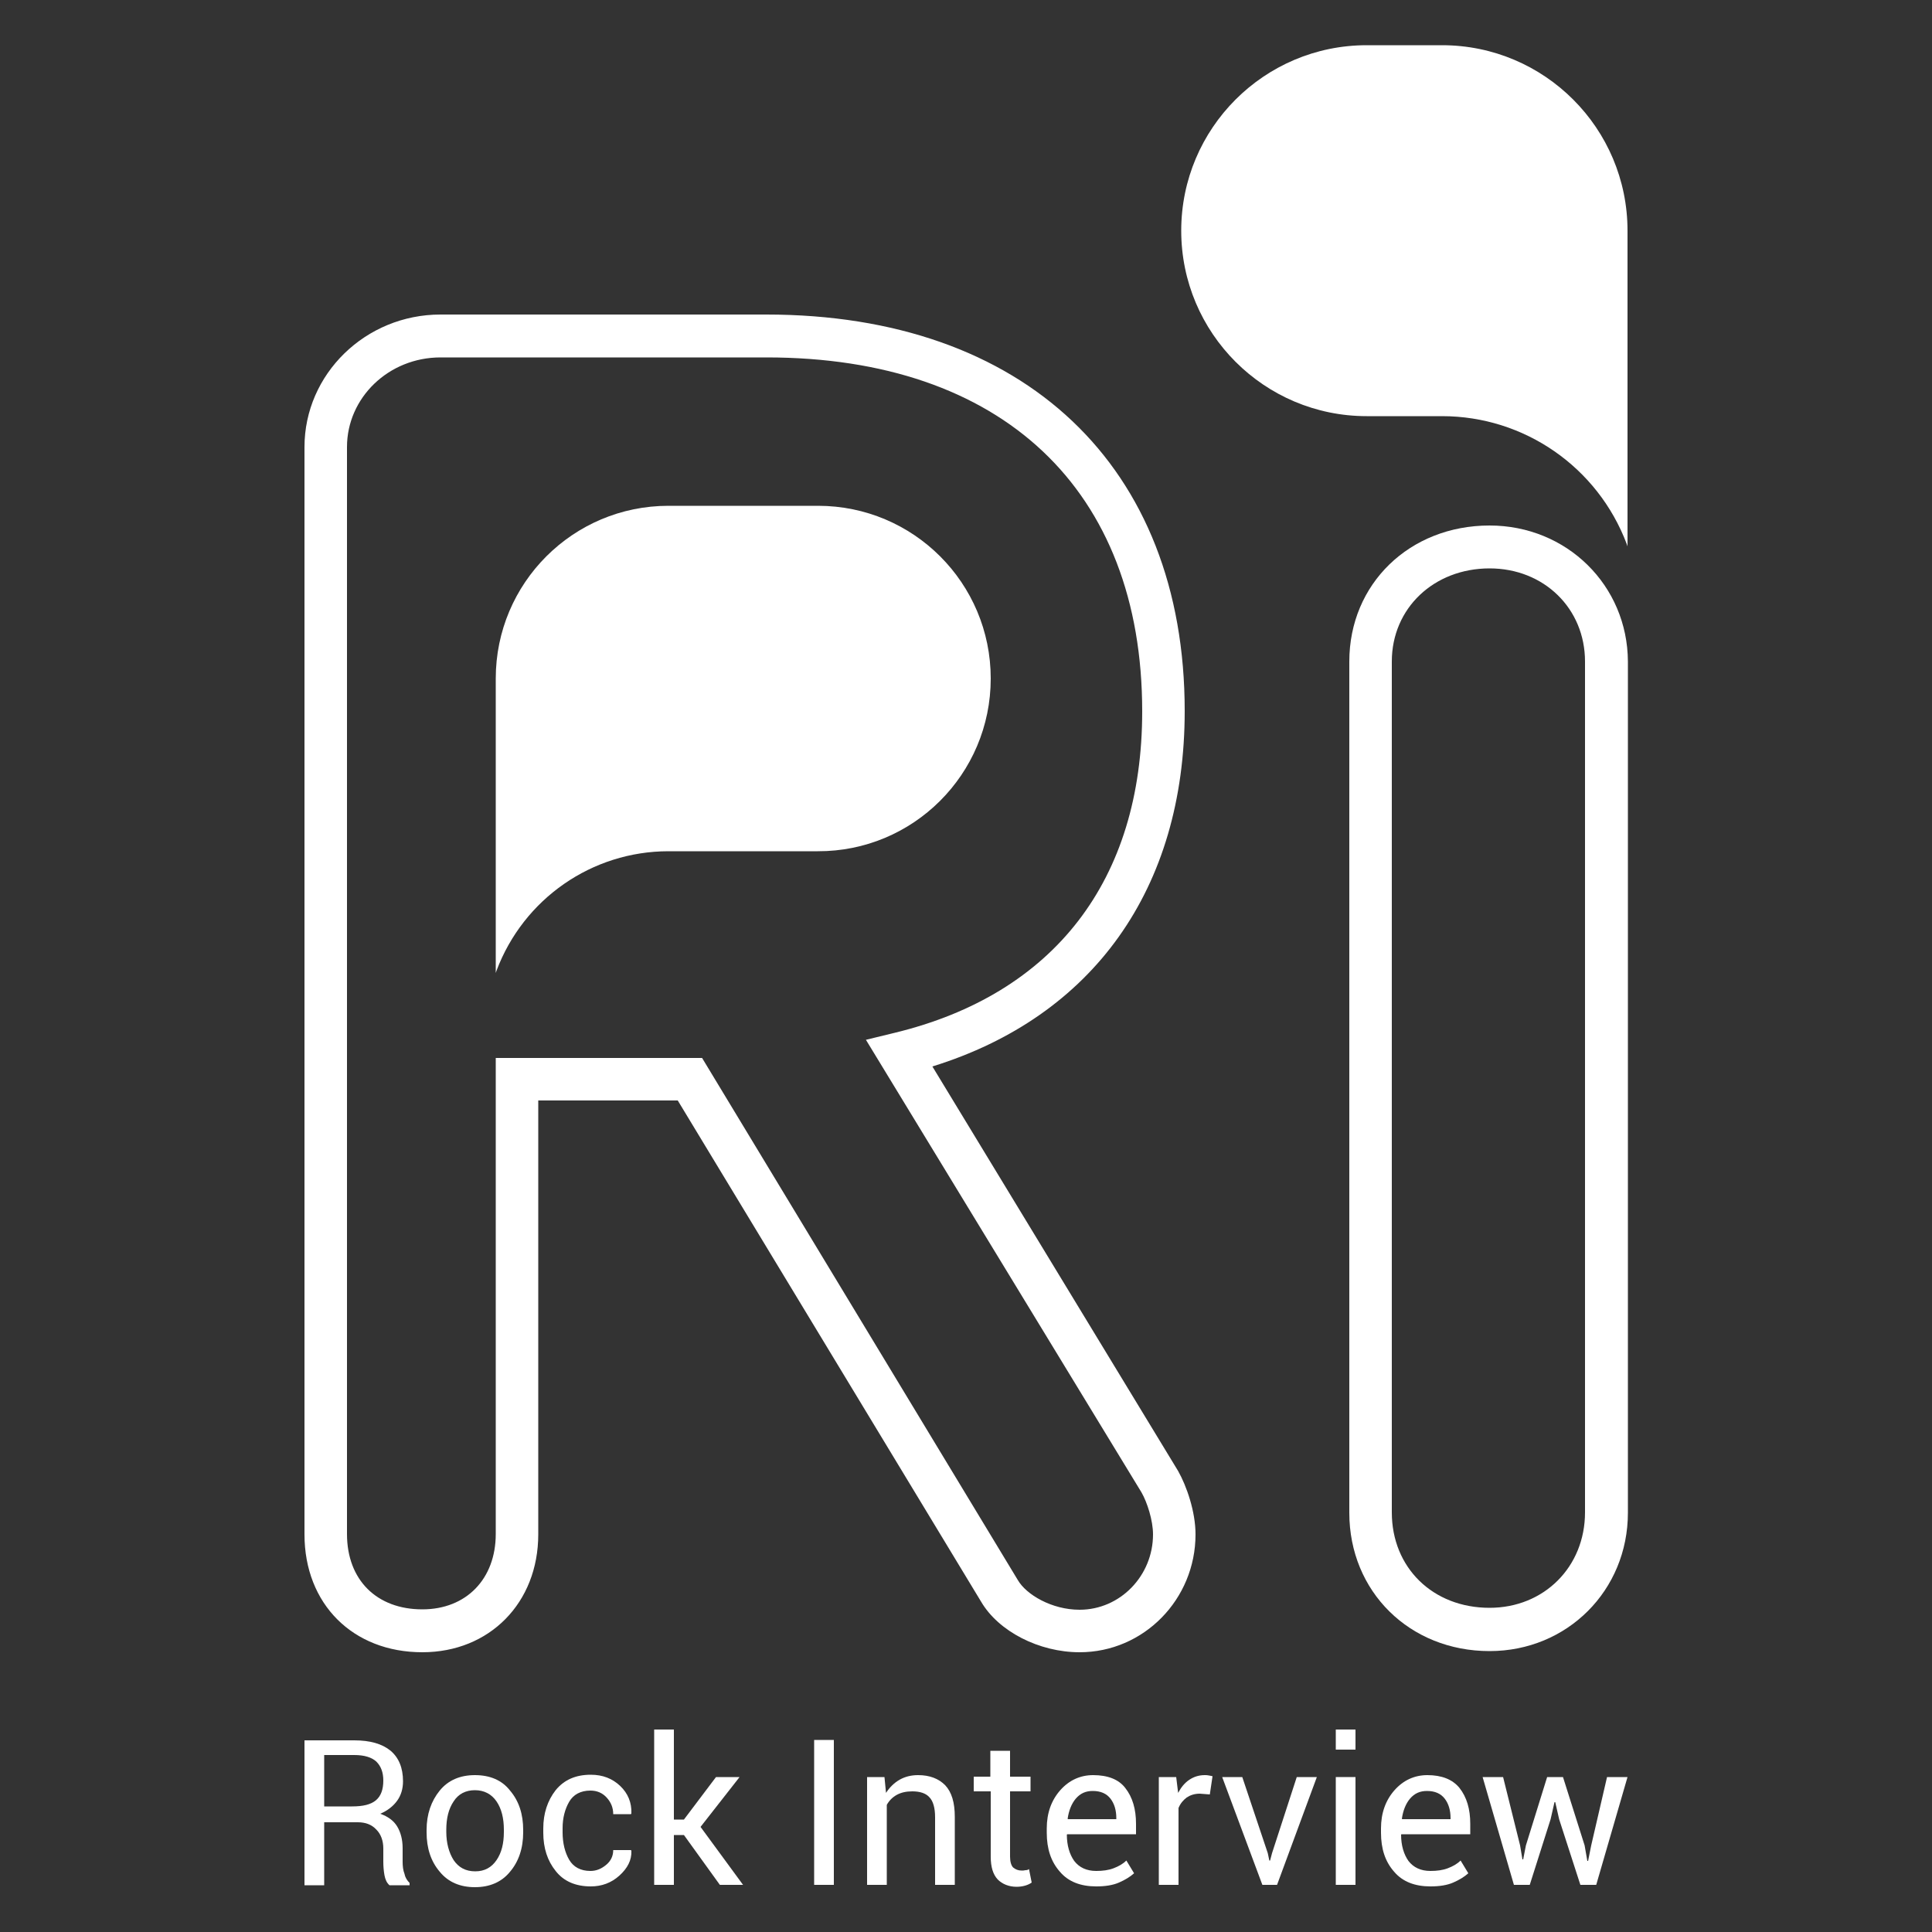 <?xml version="1.0" encoding="utf-8"?>
<!-- Generator: Adobe Illustrator 22.0.1, SVG Export Plug-In . SVG Version: 6.00 Build 0)  -->
<svg version="1.1" id="Layer_1" xmlns="http://www.w3.org/2000/svg" xmlns:xlink="http://www.w3.org/1999/xlink" x="0px" y="0px"
	 viewBox="0 0 500 500" style="enable-background:new 0 0 500 500;" xml:space="preserve">
<rect x="0" y="0" width="500" height="500" fill="#333333" stroke="none"/>
<style type="text/css">
	.st0{fill:#FFFFFF;}
</style>
<g>
	<path class="st0" d="M385.5,136c-20.7,0-36.3,15.1-36.3,35.2v220.3c0,20.4,15.6,35.8,36.3,35.8c20.1,0,35.8-15.7,35.8-35.8V171.2
		C421.2,151.5,405.5,136,385.5,136z M410.2,391.4c0,14.1-10.6,24.7-24.7,24.7c-14.7,0-25.3-10.4-25.3-24.7V171.2
		c0-13.8,10.9-24.1,25.3-24.1c14.1,0,24.7,10.4,24.7,24.1V391.4z"/>
	<path class="st0" d="M253.9,414.5c4.5,7.7,15,13.1,25.5,13.1c16.6,0,30-13.7,30-30.5c0-5.9-2.3-12.5-4.5-16.4L241.3,276
		c41.6-12.9,65.3-46,65.3-92c0-63.3-41.5-102.6-108.3-102.6H114c-19.4,0-35.2,15.4-35.2,34.3v281.4c0,18,12.5,30.5,30.5,30.5
		c17.4,0,30-12.8,30-30.5V284.8h36.1L253.9,414.5z M128.3,273.7v123.3c0,11.6-7.6,19.5-19,19.5c-11.8,0-19.5-7.6-19.5-19.5V115.7
		c0-12.8,10.8-23.2,24.2-23.2h84.4c60.9,0,97.2,34.2,97.2,91.6c0,43.7-22.8,73.2-64.1,83.2l-7.4,1.8l71.3,117.1
		c1.5,2.6,3,7.3,3,10.9c0,10.7-8.5,19.5-19,19.5c-7.2,0-13.8-3.9-16-7.7l-81.7-135.1H128.3z"/>
	<path class="st0" d="M373.2,11.7h-19.5c-26.5,0-48,21.5-48,48v0c0,26.5,21.5,48,48,48h19.5c21.3,0,40.3,13.2,47.8,33.1l0.2,0.6
		V59.7v0C421.2,33.2,399.7,11.7,373.2,11.7z"/>
	<path class="st0" d="M256.4,175.6L256.4,175.6c0-24.7-20-44.7-44.7-44.7H173c-24.7,0-44.7,20-44.7,44.7v0v76.2l0.2-0.6
		c7-18.6,24.7-30.9,44.5-30.9h38.6C236.3,220.4,256.4,200.4,256.4,175.6z"/>
	<path class="st0" d="M104.2,481.8v-3.5c0-2.2-0.5-4.1-1.4-5.6c-0.9-1.5-2.4-2.6-4.4-3.3c1.9-0.8,3.4-2,4.4-3.4c1-1.4,1.5-3.1,1.5-5
		c0-3.5-1.1-6.1-3.2-7.9c-2.2-1.8-5.3-2.7-9.4-2.7H78.8v37.5h5.1v-16.3h8.7c2,0,3.6,0.6,4.8,1.9c1.2,1.2,1.8,2.9,1.8,4.9v3.4
		c0,1.2,0.1,2.4,0.3,3.5c0.2,1.1,0.6,2,1.3,2.6h5.2v-0.6c-0.6-0.6-1.1-1.3-1.3-2.3C104.3,484,104.2,482.9,104.2,481.8z M97.3,465.9
		c-1.3,1.1-3.3,1.6-6.2,1.6h-7.2v-13.3h7.8c2.6,0,4.5,0.6,5.7,1.7c1.2,1.2,1.8,2.8,1.8,4.9C99.2,463.1,98.6,464.8,97.3,465.9z"/>
	<path class="st0" d="M122.9,459.4c-3.8,0-6.9,1.3-9.1,4c-2.2,2.7-3.4,6.1-3.4,10.2v0.6c0,4.1,1.1,7.5,3.4,10.2c2.2,2.7,5.3,4,9.1,4
		c3.8,0,6.9-1.3,9.1-4c2.2-2.6,3.4-6,3.4-10.2v-0.6c0-4.1-1.1-7.5-3.4-10.2C129.9,460.7,126.8,459.4,122.9,459.4z M130.4,474.1
		c0,3-0.6,5.4-1.9,7.3c-1.3,1.9-3.1,2.9-5.5,2.9c-2.5,0-4.3-1-5.6-2.9c-1.2-1.9-1.9-4.4-1.9-7.3v-0.6c0-2.9,0.6-5.4,1.9-7.3
		c1.2-1.9,3.1-2.9,5.5-2.9c2.4,0,4.3,1,5.6,2.9c1.3,1.9,1.9,4.4,1.9,7.3V474.1z"/>
	<path class="st0" d="M147.3,466.3c1.1-1.9,3-2.9,5.5-2.9c1.7,0,3.1,0.6,4.2,1.8c1.1,1.2,1.7,2.6,1.7,4.3h4.6l0.1-0.2
		c0.1-2.8-0.9-5.2-2.9-7.1c-2-1.9-4.5-2.9-7.6-2.9c-3.9,0-6.9,1.3-9.1,4c-2.1,2.7-3.2,6-3.2,9.9v1.1c0,4,1.1,7.3,3.2,9.9
		c2.1,2.7,5.2,4,9.1,4c2.8,0,5.3-0.9,7.4-2.8c2.1-1.9,3.2-4,3.1-6.4l-0.1-0.2h-4.6c0,1.5-0.6,2.8-1.8,3.8c-1.2,1-2.5,1.6-4.1,1.6
		c-2.5,0-4.4-1-5.5-2.9c-1.1-1.9-1.7-4.3-1.7-7.1v-1.1C145.6,470.5,146.2,468.2,147.3,466.3z"/>
	<polygon class="st0" points="191.4,459.9 185.3,459.9 177,470.9 174.4,470.9 174.4,447.6 169.3,447.6 169.3,487.8 174.4,487.8 
		174.4,474.9 177,474.9 186.3,487.8 192.3,487.8 181.3,472.8 	"/>
	<rect x="210.7" y="450.3" class="st0" width="5.1" height="37.5"/>
	<path class="st0" d="M237.6,459.4c-1.8,0-3.4,0.4-4.8,1.2c-1.4,0.8-2.6,2-3.5,3.4l-0.4-4.1h-4.5v27.9h5.1v-20.7
		c0.6-1.1,1.5-2,2.6-2.6c1.1-0.6,2.4-0.9,4-0.9c2,0,3.5,0.5,4.4,1.5c1,1,1.5,2.8,1.5,5.2v17.5h5.1v-17.6c0-3.7-0.8-6.4-2.5-8.2
		C242.9,460.3,240.6,459.4,237.6,459.4z"/>
	<path class="st0" d="M265.4,484c-0.4,0.1-0.7,0.1-1,0.1c-0.9,0-1.6-0.3-2.2-0.8c-0.5-0.5-0.8-1.5-0.8-2.8v-16.9h5.3v-3.8h-5.3v-6.7
		h-5.1v6.7H252v3.8h4.4v16.9c0,2.7,0.6,4.6,1.8,5.9c1.2,1.2,2.9,1.9,4.9,1.9c0.7,0,1.5-0.1,2.2-0.3c0.7-0.2,1.3-0.5,1.7-0.8
		l-0.7-3.5C266.1,483.9,265.8,484,265.4,484z"/>
	<path class="st0" d="M282.9,459.4c-3.3,0-6.2,1.3-8.5,3.9c-2.3,2.6-3.5,5.9-3.5,9.9v1.1c0,4.2,1.1,7.5,3.4,10.1
		c2.2,2.6,5.4,3.8,9.4,3.8c2.3,0,4.3-0.3,5.9-1c1.6-0.7,2.9-1.5,3.9-2.4l-2-3.3c-0.9,0.9-2,1.5-3.3,2c-1.3,0.5-2.8,0.7-4.5,0.7
		c-2.5,0-4.4-0.9-5.7-2.6c-1.2-1.7-1.9-4-1.9-6.8l0.1-0.1h17.8v-2.7c0-3.8-0.9-6.9-2.8-9.3C289.5,460.5,286.7,459.4,282.9,459.4z
		 M289,470.8h-12.6l-0.1-0.1c0.3-2.1,1-3.9,2.1-5.2c1.2-1.4,2.6-2,4.4-2c2.1,0,3.6,0.7,4.6,2s1.5,3,1.5,5V470.8z"/>
	<path class="st0" d="M311.8,459.4c-1.5,0-2.8,0.4-4,1.2c-1.2,0.8-2.1,1.9-2.9,3.4l-0.5-4.1h-4.5v27.9h5.1v-19.9
		c0.5-1.2,1.2-2,2.1-2.7c0.9-0.6,2-1,3.4-1l2.6,0.2l0.7-4.7c-0.2-0.1-0.5-0.1-0.9-0.2C312.5,459.4,312.2,459.4,311.8,459.4z"/>
	<polygon class="st0" points="329.2,479.6 328.7,481.5 328.5,481.5 328.1,479.6 321.5,459.9 316.3,459.9 326.7,487.8 330.5,487.8 
		340.8,459.9 335.6,459.9 	"/>
	<rect x="345.7" y="447.6" class="st0" width="5.1" height="5.2"/>
	<rect x="345.7" y="459.9" class="st0" width="5.1" height="27.9"/>
	<path class="st0" d="M369.4,459.4c-3.3,0-6.2,1.3-8.5,3.9c-2.3,2.6-3.5,5.9-3.5,9.9v1.1c0,4.2,1.1,7.5,3.4,10.1
		c2.2,2.6,5.4,3.8,9.4,3.8c2.3,0,4.3-0.3,5.9-1c1.6-0.7,2.9-1.5,3.9-2.4l-2-3.3c-0.9,0.9-2,1.5-3.3,2c-1.3,0.5-2.8,0.7-4.5,0.7
		c-2.5,0-4.4-0.9-5.7-2.6c-1.2-1.7-1.9-4-1.9-6.8l0.1-0.1h17.8v-2.7c0-3.8-0.9-6.9-2.8-9.3C375.9,460.5,373.1,459.4,369.4,459.4z
		 M375.5,470.8h-12.6l-0.1-0.1c0.3-2.1,1-3.9,2.1-5.2c1.2-1.4,2.6-2,4.4-2c2.1,0,3.6,0.7,4.6,2c1,1.3,1.5,3,1.5,5V470.8z"/>
	<polygon class="st0" points="411.8,477.6 411,481.6 410.8,481.6 410.1,477.6 404.5,459.9 400.4,459.9 394.9,477.6 394.2,481.2 
		394,481.2 393.4,477.6 389,459.9 383.7,459.9 391.8,487.8 395.9,487.8 401.3,470.8 402.3,466.4 402.5,466.4 403.5,470.8 409,487.8 
		413.1,487.8 421.2,459.9 415.9,459.9 	"/>
</g>
</svg>
